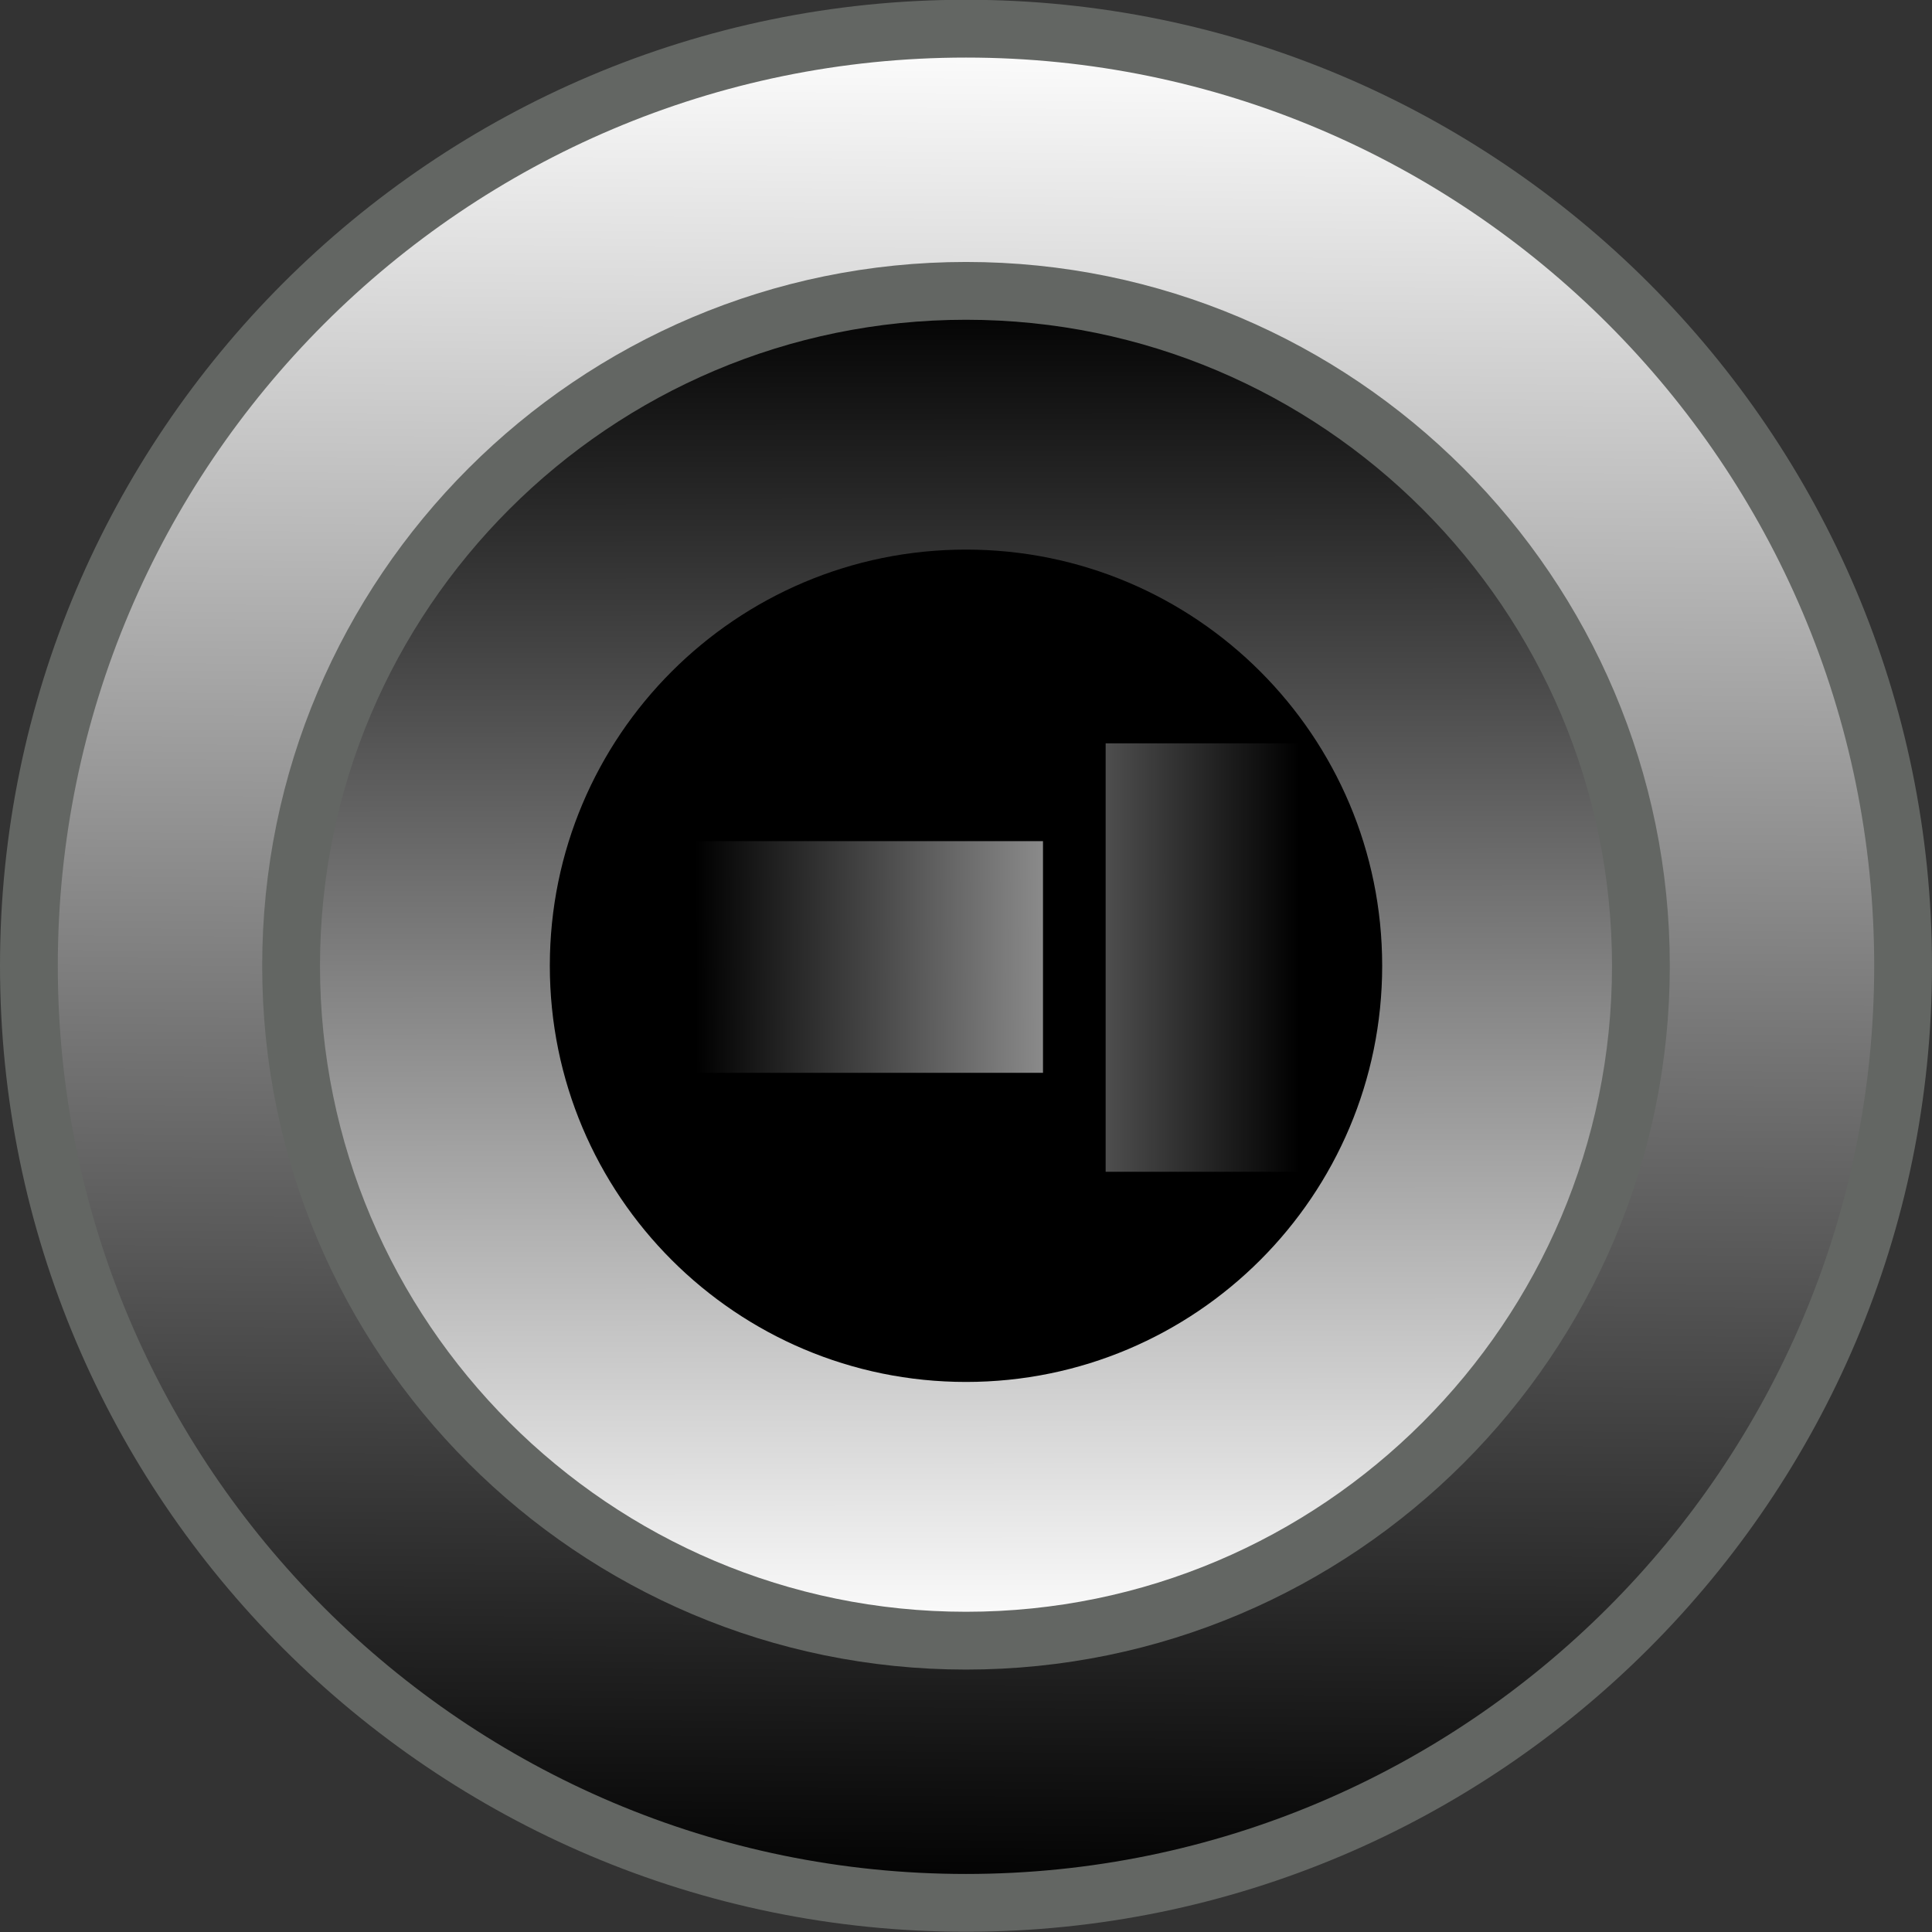 <svg xmlns="http://www.w3.org/2000/svg" xmlns:svg="http://www.w3.org/2000/svg" xmlns:xlink="http://www.w3.org/1999/xlink" id="svg15246" width="31.58" height="31.58" version="1.1" viewBox="0 0 8.356 8.356"><rect x="0" y="0" width="8.356" height="8.356" fill="#333333" stroke="none"/><defs id="defs15240"><linearGradient id="linearGradient3935"><stop style="stop-color:#000;stop-opacity:1" id="stop3931" offset="0"/><stop style="stop-color:#fff;stop-opacity:1" id="stop3933" offset="1"/></linearGradient><linearGradient id="linearGradient3937" x1="92.785" x2="92.789" y1="120.451" y2="126.295" gradientUnits="userSpaceOnUse" xlink:href="#linearGradient3935"/><linearGradient id="linearGradient3945" x1="92.789" x2="92.841" y1="127.429" y2="119.301" gradientUnits="userSpaceOnUse" xlink:href="#linearGradient3935"/><linearGradient id="linearGradient3955" x1="90.264" x2="93.716" y1="122.51" y2="122.492" gradientTransform="matrix(0.802,0,0,1,19.228,0.828)" gradientUnits="userSpaceOnUse" xlink:href="#linearGradient3935"/><linearGradient id="linearGradient3955-0" x1="89.808" x2="97.483" y1="122.503" y2="122.501" gradientTransform="matrix(0.357,0,0,1.849,-126.293,-349.803)" gradientUnits="userSpaceOnUse" xlink:href="#linearGradient3935"/></defs><g id="layer1" transform="translate(-88.611,-119.199)"><path id="path7255" d="m 92.789,127.429 c -2.235,0 -4.053,-1.818 -4.053,-4.053 0,-2.235 1.818,-4.053 4.053,-4.053 2.235,0 4.053,1.818 4.053,4.053 0,2.235 -1.818,4.053 -4.053,4.053" style="fill:url(#linearGradient3945);fill-opacity:1;fill-rule:nonzero;stroke:#636663;stroke-width:.25;stroke-miterlimit:4;stroke-dasharray:none;stroke-opacity:1"/><path id="path7261" d="m 92.789,126.295 c -1.61,0 -2.919,-1.309 -2.919,-2.919 0,-1.61 1.309,-2.919 2.919,-2.919 1.61,0 2.919,1.309 2.919,2.919 0,1.61 -1.309,2.919 -2.919,2.919" style="fill:url(#linearGradient3937);fill-opacity:1;fill-rule:nonzero;stroke:#636663;stroke-width:.25;stroke-miterlimit:4;stroke-dasharray:none;stroke-opacity:1"/><path id="path7265" d="m 94.589,123.376 c 0,0.994 -0.806,1.8 -1.8,1.8 -0.994,0 -1.8,-0.806 -1.8,-1.8 0,-0.994 0.806,-1.8 1.8,-1.8 0.994,0 1.8,0.806 1.8,1.8" style="fill:#000;fill-opacity:1;fill-rule:nonzero;stroke:none;stroke-width:.353"/><rect style="fill:url(#linearGradient3955);fill-opacity:1;stroke-width:.237" id="rect3947" width="1.982" height="1.002" x="91.14" y="122.837"/><rect style="fill:url(#linearGradient3955-0);fill-opacity:1;stroke-width:.215" id="rect3947-1" width=".882" height="1.853" x="-94.275" y="-124.267" transform="scale(-1)"/></g></svg>